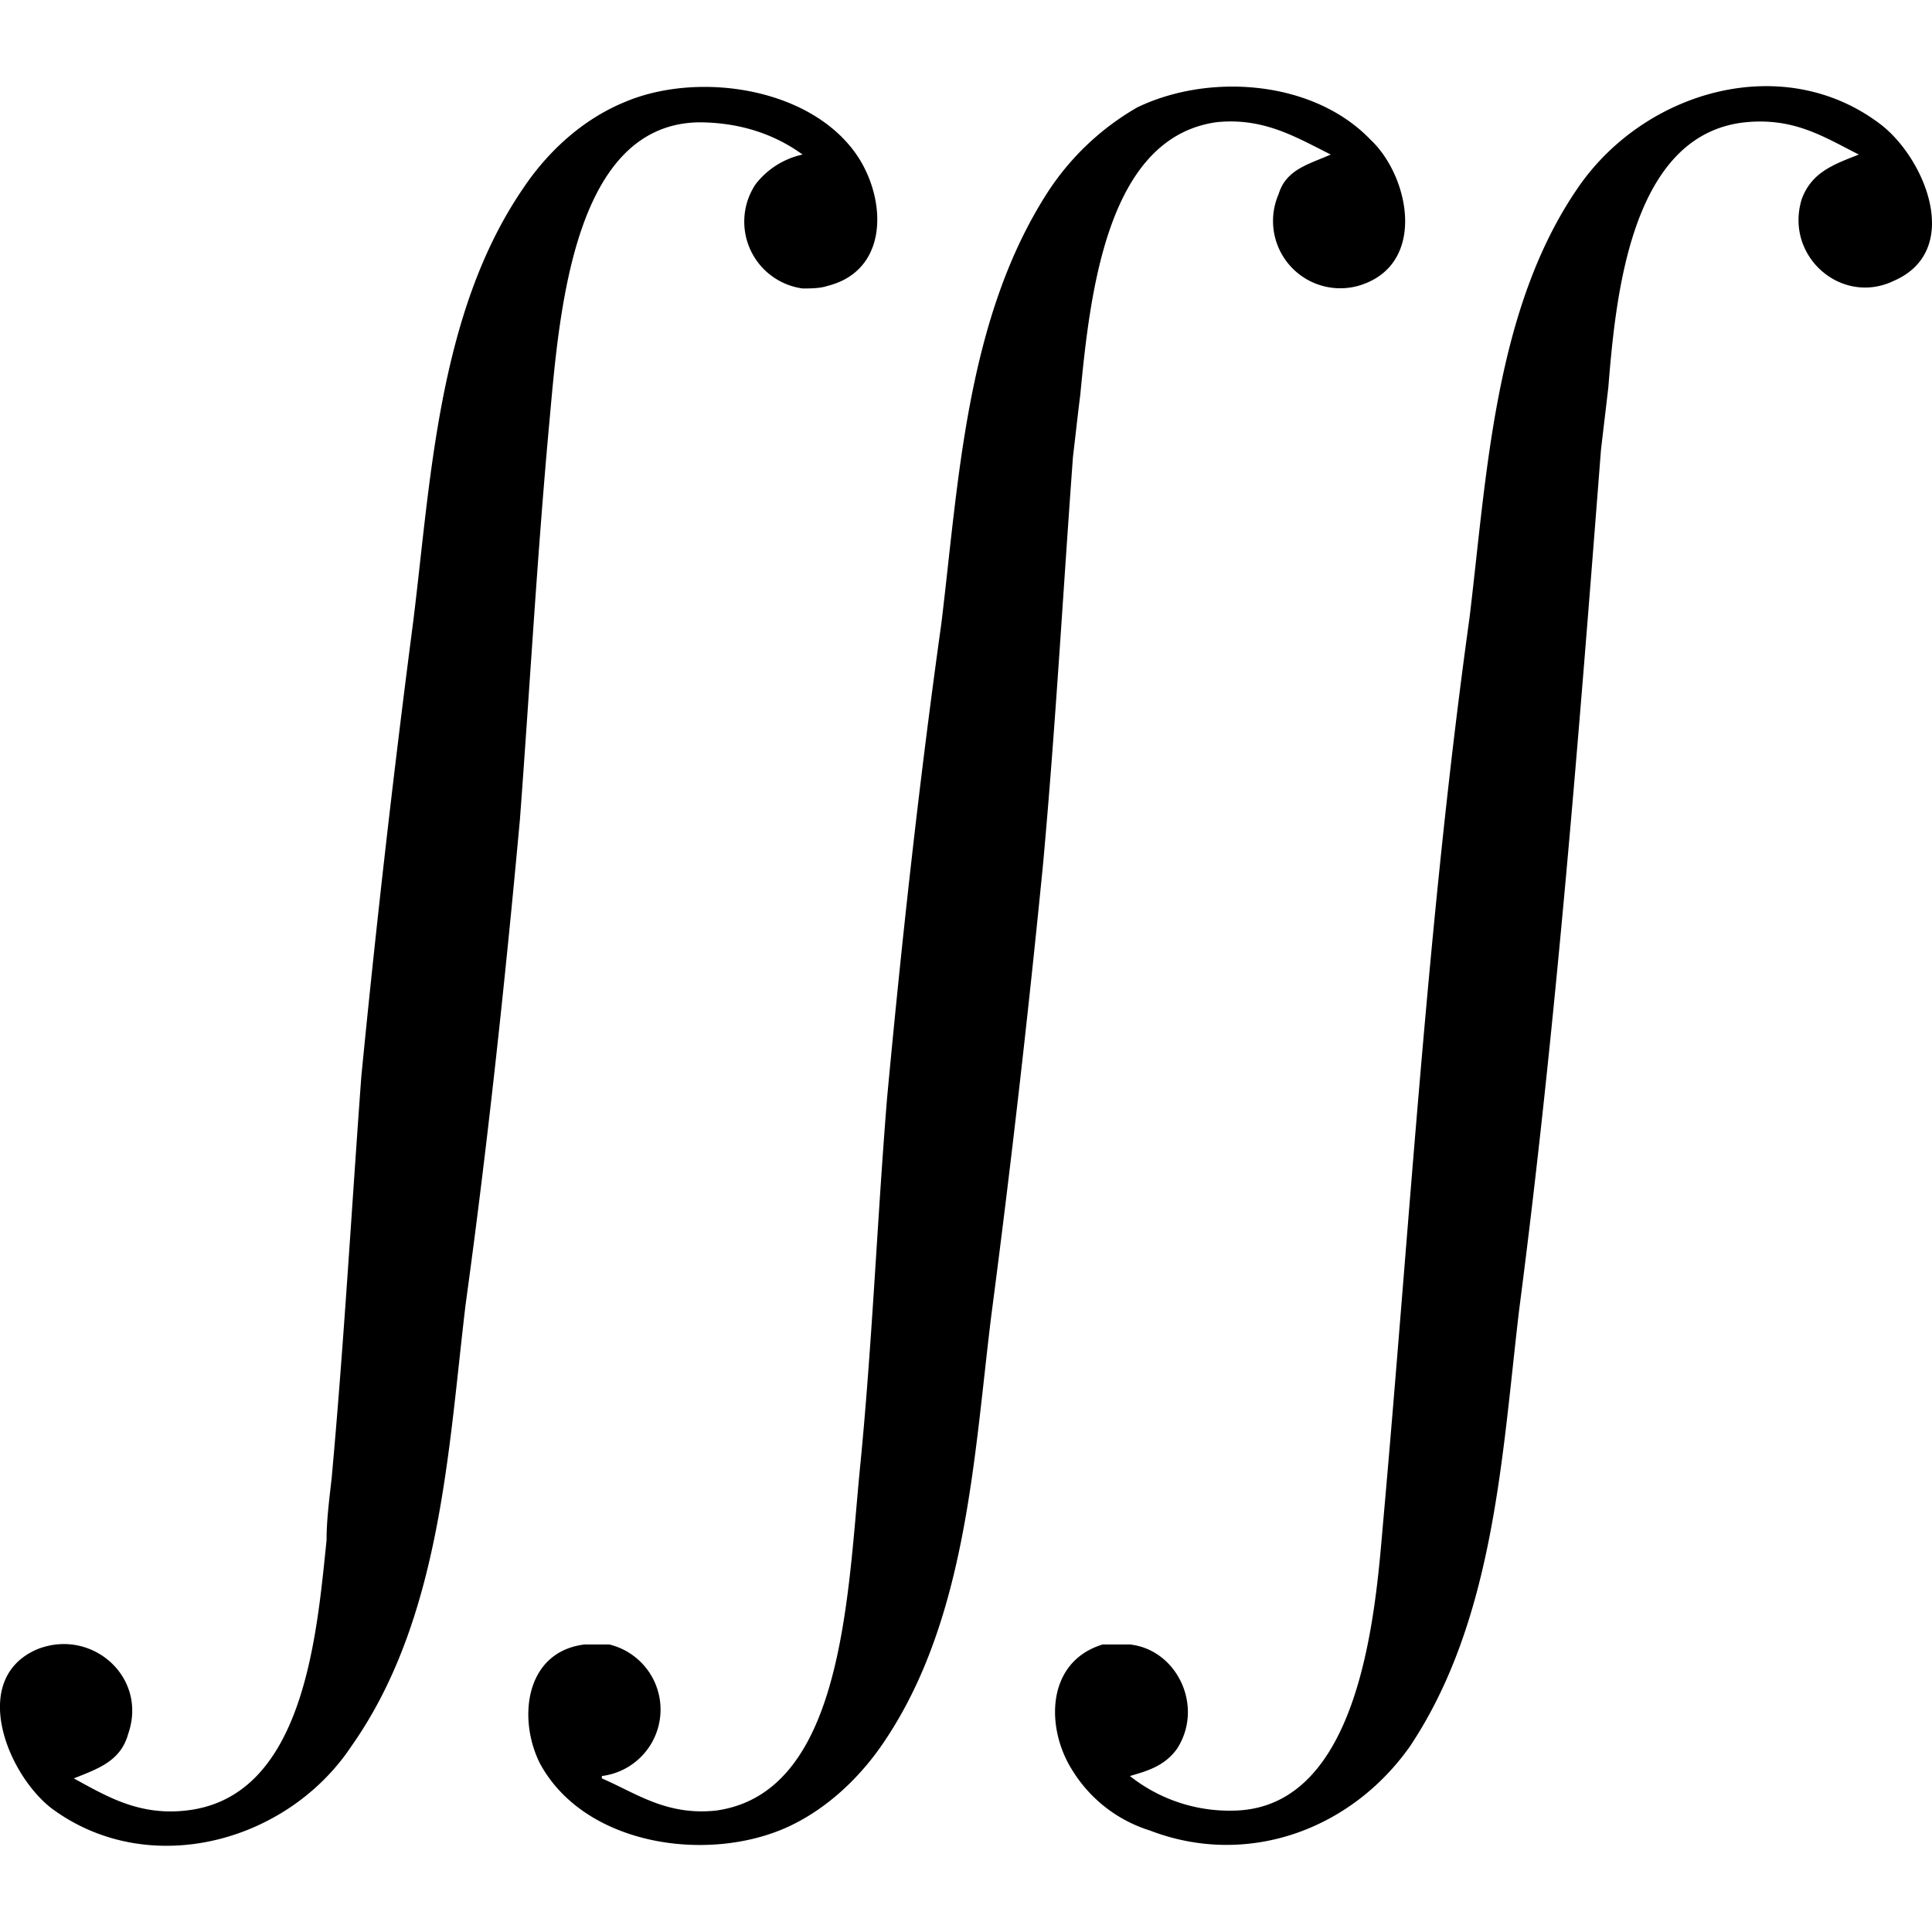 <svg xmlns="http://www.w3.org/2000/svg" xmlns:xlink="http://www.w3.org/1999/xlink" width="64" height="64" viewBox="0 0 12.176 11.09"><svg overflow="visible" x="-.551" y=".009"><path style="stroke:none" d="M1.016 10.656c.156-.062.296-.11.343-.281.125-.36-.234-.672-.578-.531-.422.187-.187.781.094 1 .61.453 1.484.219 1.89-.39.563-.798.61-1.86.72-2.782.14-1.016.25-2.047.343-3.063.063-.843.11-1.687.188-2.53.062-.688.156-1.845.937-1.86.266 0 .484.078.656.203a.512.512 0 0 0-.296.187.425.425 0 0 0 .296.657c.047 0 .11 0 .157-.016.375-.094.375-.516.203-.797C5.687 0 4.953-.109 4.484.093c-.265.11-.484.313-.64.548-.531.78-.578 1.828-.688 2.718a89.9 89.9 0 0 0-.328 2.875c-.062.844-.11 1.688-.187 2.532-.016.14-.032.265-.032.39-.062.594-.14 1.625-.89 1.703-.297.032-.5-.093-.703-.203zm3.328 0v-.015a.422.422 0 0 0 .047-.829h-.157c-.375.047-.421.47-.28.75.28.516 1.046.626 1.546.407.25-.11.469-.313.625-.547.516-.766.563-1.781.672-2.672.125-.953.234-1.906.328-2.86.078-.859.125-1.702.188-2.562.015-.125.03-.265.046-.39.063-.657.172-1.625.86-1.72.297-.03.5.095.719.204-.141.062-.282.094-.329.25a.424.424 0 0 0 .5.578c.438-.125.329-.688.079-.922-.36-.375-1.016-.422-1.47-.203a1.661 1.661 0 0 0-.562.531c-.515.797-.562 1.813-.672 2.719-.14 1-.25 2-.343 3-.063.781-.094 1.563-.172 2.344-.078.812-.11 2.031-.907 2.14-.312.032-.5-.109-.718-.203zm3.328-.015c.11-.032.219-.063.297-.172.172-.266 0-.625-.297-.657H7.5c-.36.11-.36.532-.188.797a.88.88 0 0 0 .485.375c.61.235 1.266 0 1.64-.53.532-.798.579-1.829.688-2.75.234-1.798.375-3.61.516-5.423l.046-.39c.047-.579.141-1.594.86-1.672.312-.032.5.093.719.203-.157.062-.297.11-.36.281-.11.36.25.672.578.516.438-.188.204-.766-.078-.985-.61-.468-1.484-.218-1.906.391-.531.766-.578 1.813-.688 2.719-.265 1.906-.374 3.797-.546 5.719-.047.546-.141 1.78-.938 1.796a1.01 1.01 0 0 1-.656-.218zm0 0"/></svg></svg>